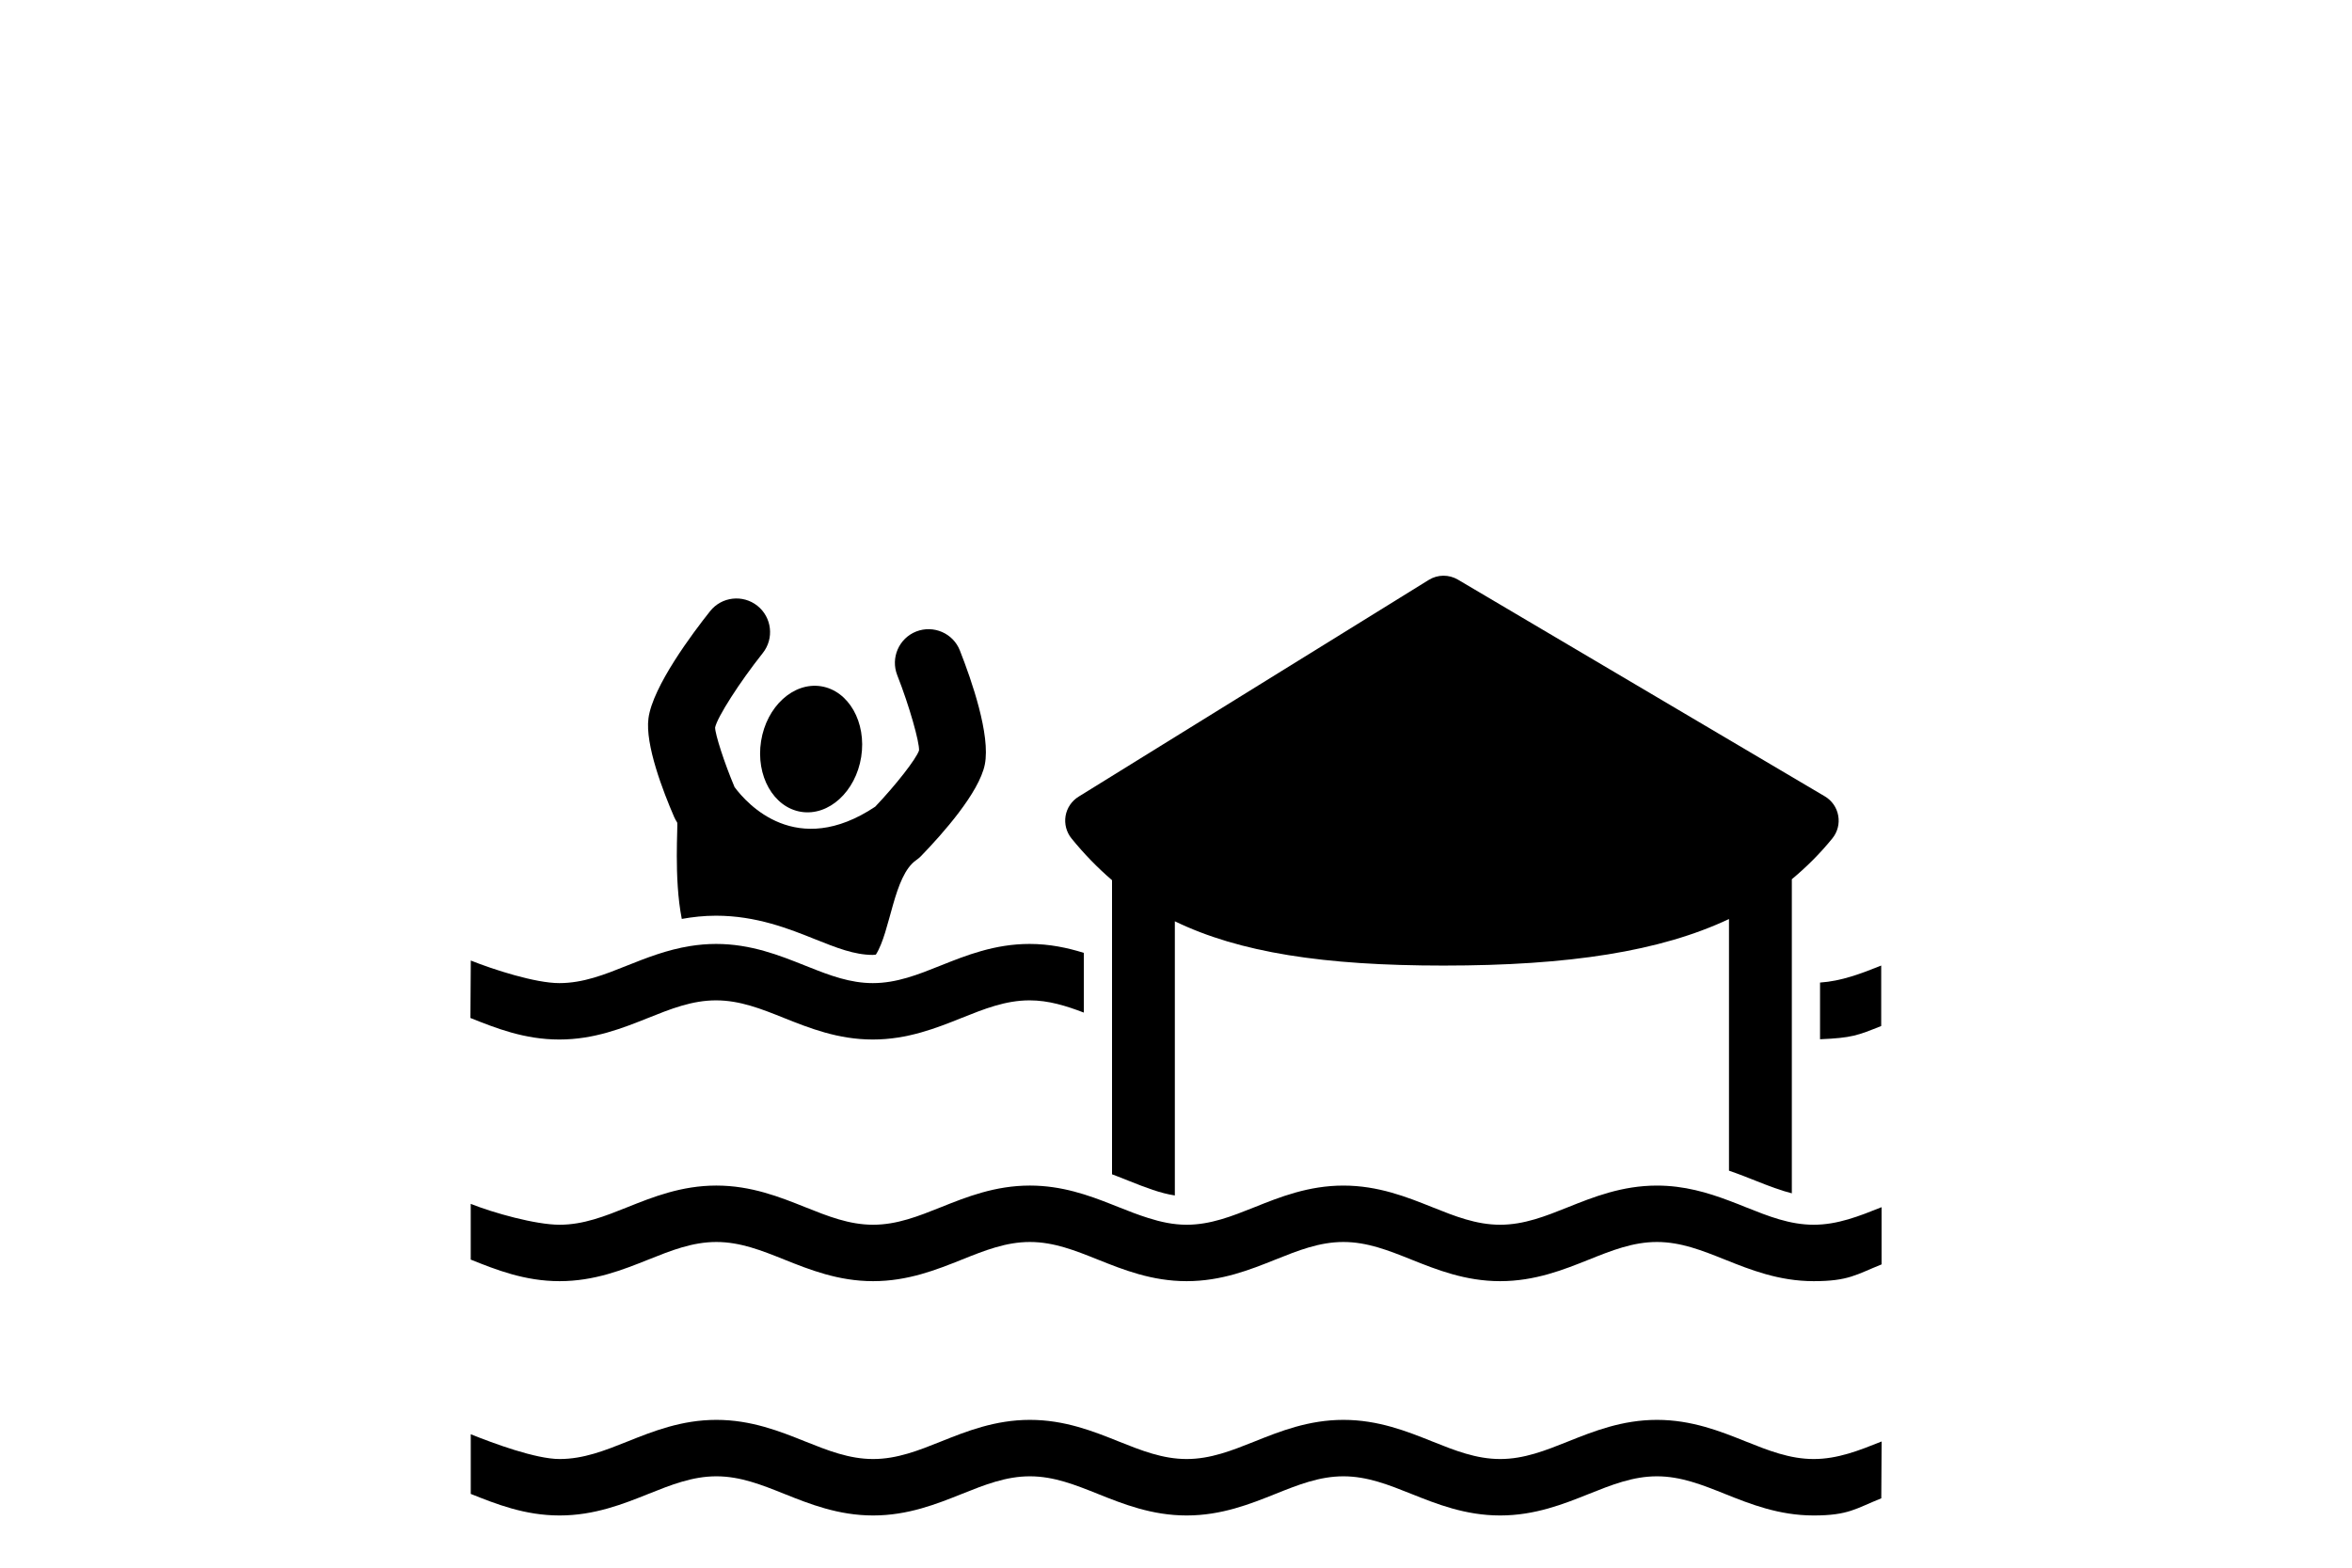 <?xml version="1.0" ?>
<svg xmlns="http://www.w3.org/2000/svg" xmlns:ev="http://www.w3.org/2001/xml-events" xmlns:xlink="http://www.w3.org/1999/xlink" baseProfile="full" enable-background="new 0 0 100 100" height="400px" version="1.1" viewBox="0 0 100 100" width="600px" x="0px" xml:space="preserve" y="0px">
	<defs/>
	<path d="M 29.923,48.287 C 29.569,50.498 27.856,52.065 26.095,51.786 C 24.332,51.506 23.189,49.487 23.538,47.276 C 23.887,45.065 25.602,43.499 27.364,43.776 C 29.126,44.056 30.273,46.075 29.923,48.287"/>
	<path d="M 27.012,59.924 C 28.339,60.453 29.484,60.912 30.662,60.912 C 30.728,60.912 30.793,60.896 30.859,60.893 C 31.804,59.409 31.983,55.872 33.431,54.867 C 33.547,54.787 33.652,54.697 33.75,54.596 C 35.11,53.19 37.447,50.564 37.807,48.764 C 38.179,46.894 36.97,43.406 36.216,41.491 C 35.782,40.388 34.535,39.854 33.432,40.282 C 32.33,40.716 31.789,41.963 32.221,43.066 C 33.003,45.052 33.643,47.345 33.612,47.87 C 33.429,48.415 32.144,50.061 30.817,51.457 C 25.797,54.804 22.647,51.284 21.847,50.207 C 21.188,48.648 20.609,46.841 20.606,46.406 C 20.745,45.741 22.165,43.523 23.647,41.656 C 24.383,40.727 24.229,39.378 23.301,38.64 C 22.373,37.906 21.023,38.058 20.287,38.986 C 19.192,40.362 16.625,43.782 16.356,45.822 C 16.134,47.492 17.288,50.484 17.996,52.117 C 18.049,52.238 18.114,52.353 18.186,52.463 C 18.255,52.563 17.959,55.984 18.481,58.616 C 19.169,58.493 19.892,58.411 20.665,58.411 C 23.24,58.412 25.325,59.248 27.012,59.924"/>
	<path d="M 91.074,66.292 C 93.109,66.205 93.468,66.051 94.975,65.447 L 94.975,61.591 C 93.674,62.112 92.432,62.585 91.074,62.676 L 91.074,66.292" fill="#000000"/>
	<path d="M 16.334,64.933 C 17.777,64.355 19.137,63.811 20.665,63.811 C 22.192,63.811 23.555,64.355 24.996,64.933 C 26.612,65.578 28.442,66.309 30.663,66.309 C 32.886,66.309 34.715,65.578 36.332,64.931 C 37.773,64.355 39.132,63.811 40.661,63.811 C 41.879,63.811 42.993,64.161 44.123,64.592 L 44.123,60.782 C 43.074,60.455 41.933,60.212 40.661,60.212 C 38.441,60.212 36.61,60.944 34.995,61.589 C 33.554,62.166 32.192,62.711 30.664,62.711 C 29.227,62.711 27.936,62.226 26.59,61.689 C 26.504,61.655 26.421,61.625 26.336,61.589 C 24.721,60.944 22.89,60.212 20.668,60.212 C 20.095,60.212 19.551,60.262 19.027,60.345 C 17.519,60.585 16.199,61.112 15,61.589 C 13.559,62.166 12.198,62.711 10.669,62.711 C 9.136,62.711 6.464,61.846 5.025,61.271 L 5.001,64.935 C 6.613,65.579 8.439,66.309 10.668,66.309 C 12.891,66.311 14.719,65.577 16.334,64.933" fill="#000000"/>
	<path d="M 45.92,56.146 L 45.92,59.5 L 45.92,61.429 L 45.92,65.296 L 45.92,67.212 L 45.92,74.906 C 46.305,75.05 46.674,75.196 47.023,75.337 C 48.069,75.753 49.002,76.117 49.926,76.256 L 49.926,68.08 L 49.926,66.28 L 49.926,62.65 L 49.926,60.845 L 49.926,58.767 C 54.049,60.762 59.417,61.592 67.065,61.592 C 75.087,61.592 80.895,60.685 85.267,58.623 L 85.267,59.268 L 85.267,61.181 L 85.267,65.046 L 85.267,66.977 L 85.267,74.675 C 85.893,74.89 86.478,75.121 87.017,75.337 C 87.822,75.657 88.557,75.938 89.275,76.12 L 89.275,68.021 L 89.275,66.209 L 89.275,62.556 L 89.275,60.71 L 89.275,56.084 C 90.213,55.305 91.075,54.445 91.859,53.48 C 92.189,53.074 92.328,52.543 92.233,52.028 C 92.142,51.512 91.829,51.063 91.378,50.797 L 67.98,36.974 C 67.403,36.634 66.686,36.64 66.118,36.993 L 43.786,50.819 C 43.347,51.091 43.044,51.539 42.957,52.049 C 42.873,52.559 43.01,53.081 43.337,53.484 C 44.144,54.478 45.0,55.355 45.92,56.146" fill="#000000"/>
	<path d="M 90.668,78.124 C 89.141,78.124 87.779,77.58 86.338,77.005 C 86.178,76.94 86.013,76.874 85.847,76.808 C 85.658,76.735 85.463,76.659 85.266,76.586 C 83.918,76.078 82.417,75.626 80.671,75.626 C 78.449,75.626 76.619,76.357 75.004,77.003 C 73.563,77.58 72.203,78.124 70.673,78.124 C 69.146,78.124 67.785,77.58 66.343,77.003 C 64.729,76.357 62.897,75.626 60.675,75.626 C 58.455,75.626 56.623,76.357 55.008,77.005 C 53.567,77.58 52.207,78.124 50.678,78.124 C 49.826,78.124 49.024,77.947 48.234,77.696 C 47.607,77.499 46.984,77.258 46.348,77.003 C 46.208,76.947 46.064,76.891 45.919,76.833 C 44.41,76.234 42.709,75.625 40.681,75.625 C 38.461,75.625 36.63,76.356 35.014,77.003 C 33.573,77.579 32.211,78.124 30.683,78.124 C 29.156,78.124 27.795,77.579 26.354,77.003 C 24.738,76.357 22.908,75.625 20.686,75.625 C 18.464,75.625 16.634,76.356 15.019,77.003 C 13.578,77.579 12.217,78.124 10.688,78.124 C 9.155,78.124 6.461,77.367 5.021,76.792 L 5.021,80.348 C 6.633,80.993 8.46,81.723 10.688,81.723 C 12.91,81.723 14.739,80.992 16.355,80.345 C 17.797,79.768 19.157,79.224 20.686,79.224 C 22.213,79.224 23.576,79.768 25.016,80.345 C 26.632,80.991 28.462,81.723 30.683,81.723 C 32.906,81.723 34.735,80.992 36.352,80.345 C 37.794,79.767 39.153,79.224 40.681,79.224 C 42.209,79.224 43.572,79.768 45.012,80.345 C 46.627,80.991 48.456,81.723 50.678,81.723 C 52.9,81.723 54.731,80.992 56.345,80.345 C 57.786,79.768 59.146,79.224 60.676,79.224 C 62.203,79.224 63.565,79.768 65.007,80.345 C 66.622,80.991 68.453,81.723 70.673,81.723 C 72.895,81.723 74.726,80.992 76.34,80.345 C 77.781,79.768 79.142,79.224 80.671,79.224 C 82.198,79.224 83.56,79.768 85.002,80.345 C 86.615,80.991 88.447,81.723 90.667,81.723 C 92.896,81.723 93.386,81.3 94.998,80.654 L 94.998,77.004 C 93.56,77.58 92.2,78.124 90.668,78.124" fill="#000000"/>
	<path d="M 90.668,96.669 C 88.447,96.669 86.616,95.938 85.002,95.292 C 83.561,94.715 82.199,94.171 80.671,94.171 C 79.143,94.171 77.782,94.715 76.34,95.292 C 74.727,95.938 72.895,96.669 70.673,96.669 C 68.454,96.669 66.623,95.938 65.008,95.292 C 63.565,94.715 62.204,94.171 60.677,94.171 C 59.148,94.171 57.787,94.715 56.346,95.292 C 54.732,95.938 52.901,96.669 50.679,96.669 C 48.457,96.669 46.628,95.938 45.013,95.292 C 43.572,94.715 42.21,94.171 40.682,94.171 C 39.155,94.171 37.795,94.714 36.353,95.291 C 34.737,95.937 32.908,96.669 30.685,96.669 C 28.464,96.669 26.634,95.938 25.019,95.292 C 23.578,94.715 22.216,94.171 20.688,94.171 C 19.16,94.171 17.799,94.715 16.357,95.292 C 14.742,95.938 12.913,96.669 10.69,96.669 C 8.462,96.669 6.635,95.938 5.023,95.294 L 5.023,91.489 C 6.463,92.065 9.157,93.069 10.69,93.069 C 12.217,93.069 13.58,92.525 15.021,91.95 C 16.637,91.303 18.467,90.571 20.688,90.571 C 22.91,90.571 24.741,91.302 26.356,91.95 C 27.797,92.525 29.157,93.069 30.685,93.069 C 32.213,93.069 33.576,92.525 35.016,91.949 C 36.631,91.303 38.462,90.571 40.682,90.571 C 42.904,90.571 44.735,91.302 46.349,91.95 C 47.791,92.525 49.152,93.069 50.68,93.069 C 52.208,93.069 53.569,92.525 55.011,91.95 C 56.624,91.303 58.456,90.571 60.678,90.571 C 62.899,90.571 64.731,91.302 66.345,91.949 C 67.786,92.525 69.147,93.069 70.676,93.069 C 72.204,93.069 73.564,92.525 75.006,91.949 C 76.62,91.303 78.452,90.571 80.673,90.571 C 82.895,90.571 84.726,91.302 86.34,91.95 C 87.782,92.525 89.142,93.069 90.669,93.069 C 92.201,93.069 93.562,92.525 95.001,91.95 L 94.98,95.575 C 93.364,96.221 92.896,96.669 90.668,96.669" fill="#000000"/>
</svg>

